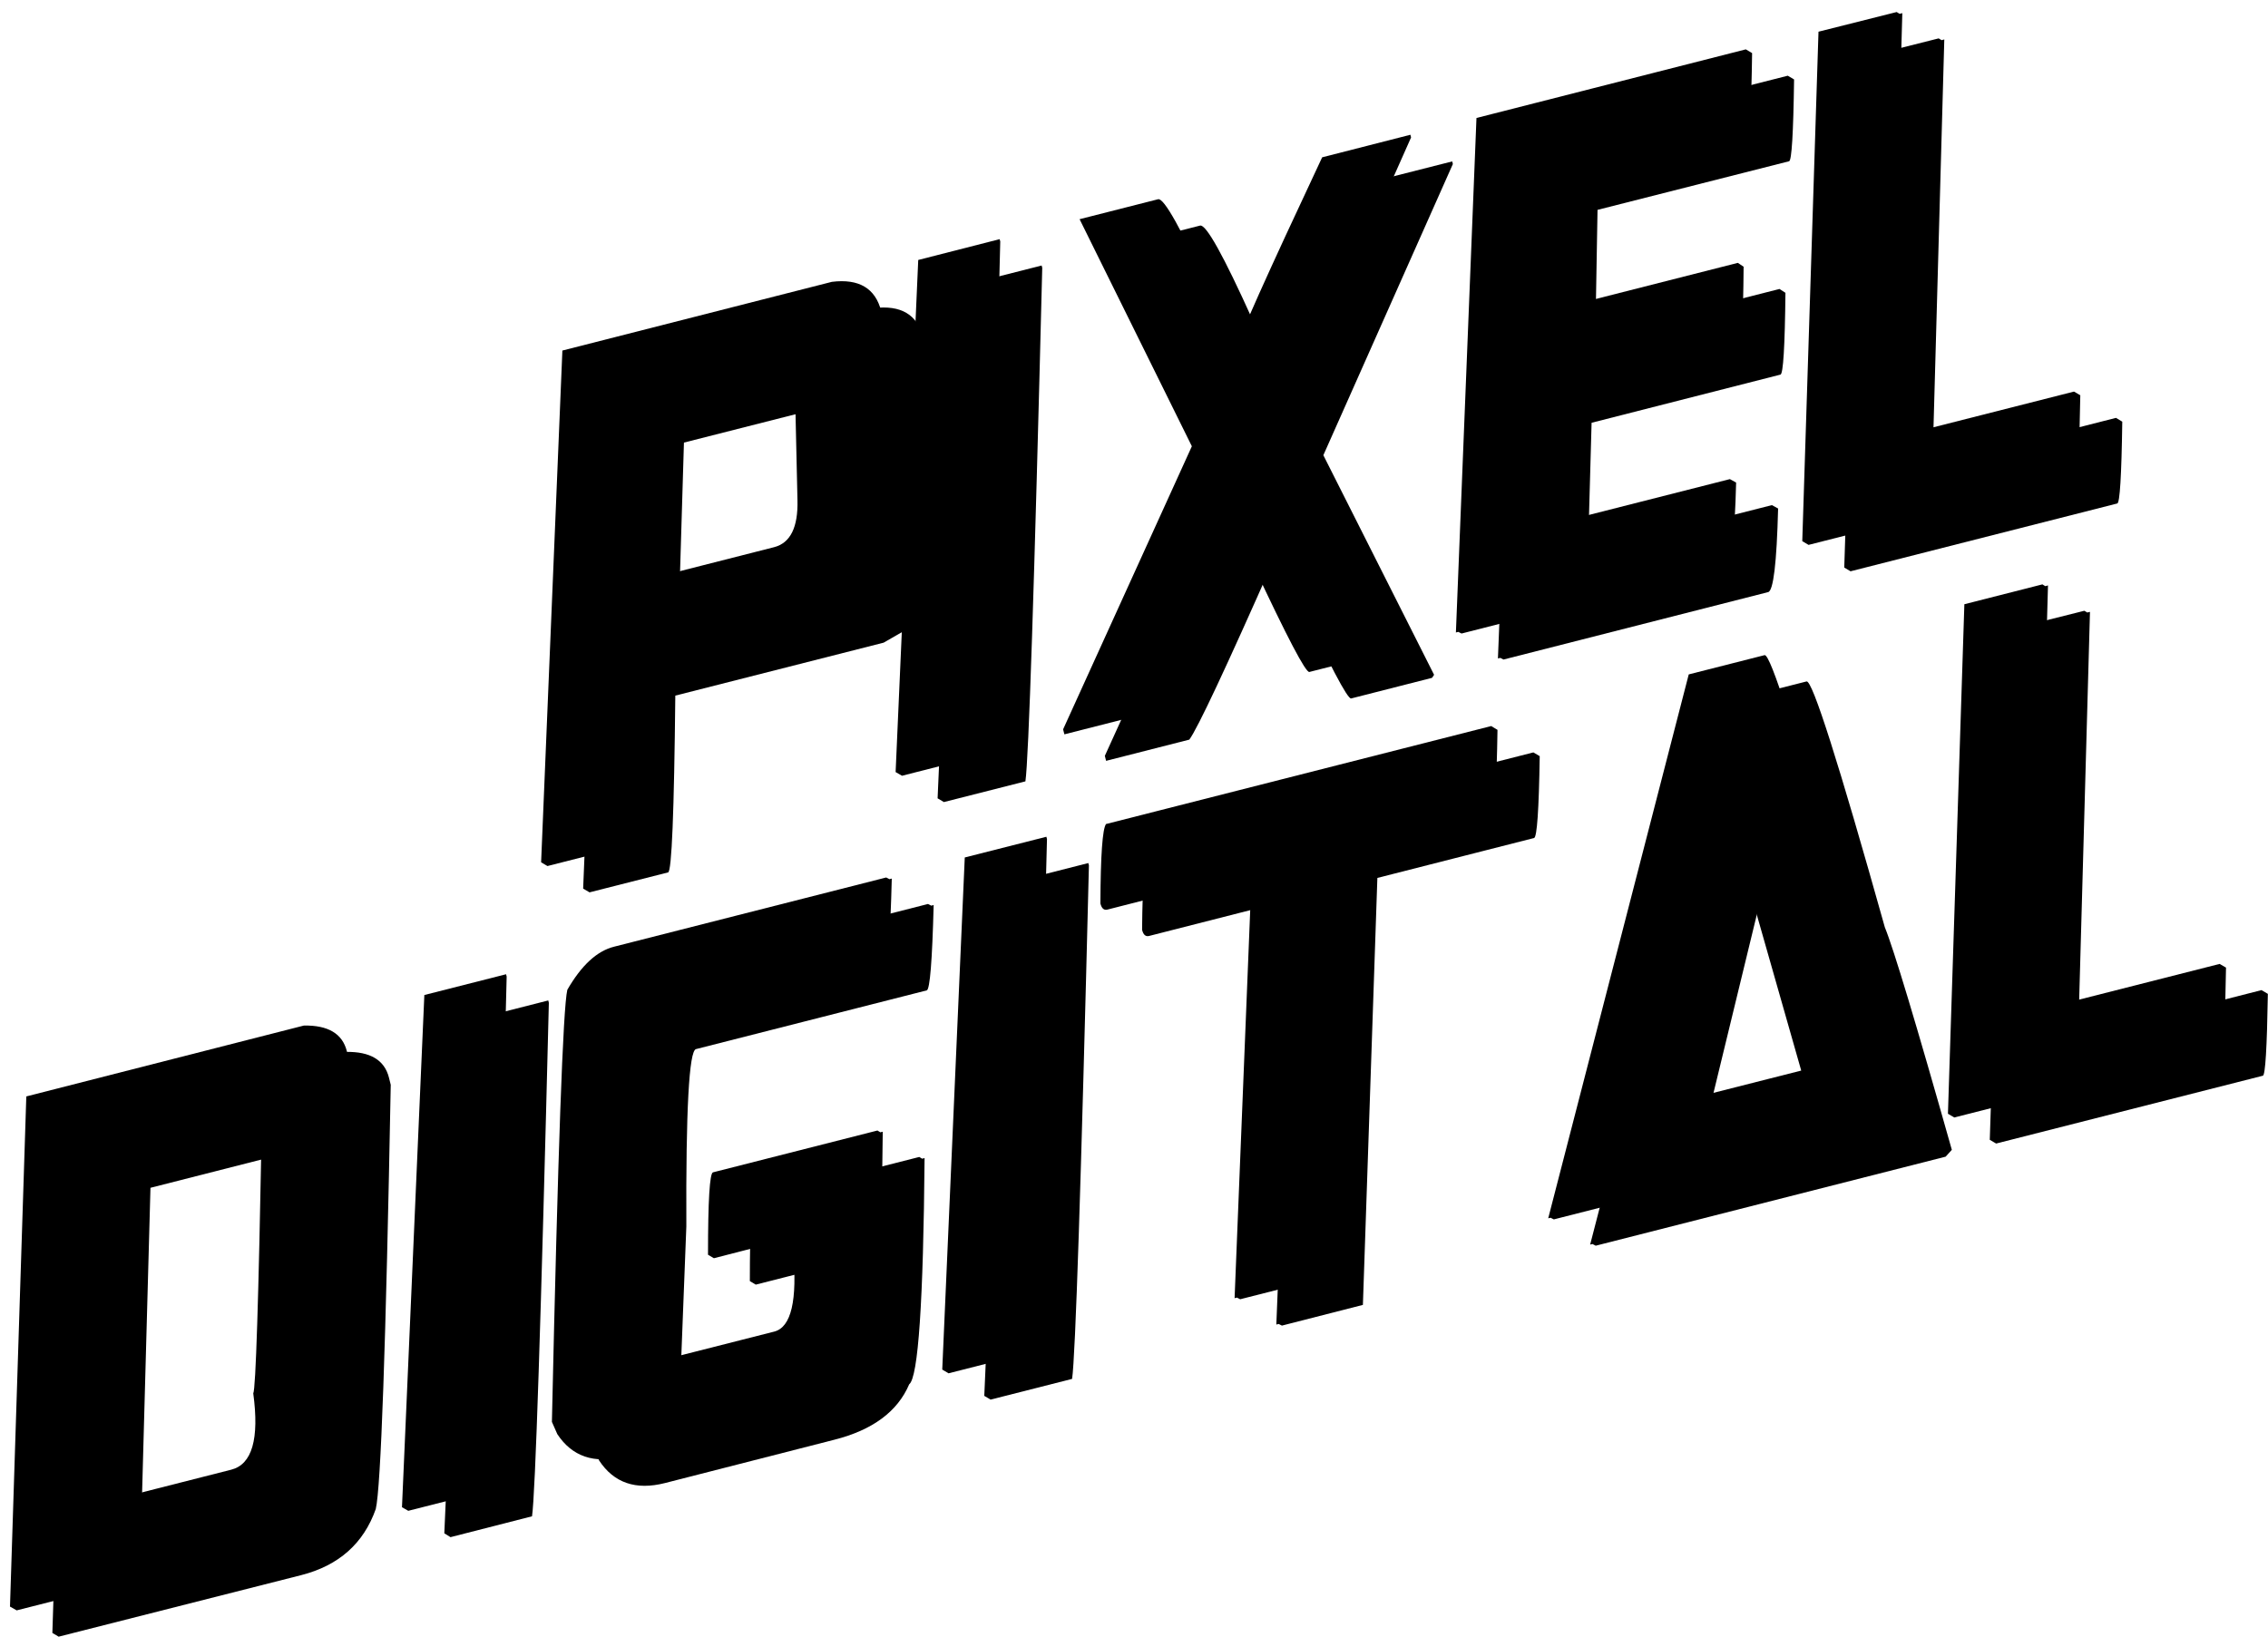 <?xml version="1.0" encoding="UTF-8"?>
<svg class="logo" viewBox="0 0 454.3 327.94" xmlns="http://www.w3.org/2000/svg">
<path d="M175.05,61.74q8.12-1,9.87,5.87-.42,54.33-2.9,58.27L177,128.77l-41.73,10.61q-.36,35.15-1.44,35.42l-15.74,4-1.28-.75L121,75.53ZM137,88.68l-1,33.23,27.49-7q4.9-1.24,4.69-9.42l-.49-23.56L166,81.31Z"/>
<path d="M208.65,53.2l.12.46q-2.4,96.35-3.37,102.9l-16.33,4.15-1.26-.75,4.51-102.61Z"/>
<path d="M224.66,49.2l15.73-4q1.79-.44,10.46,18.78l5.24,10.2.47-.13q-.29-1.14,16.65-37.22l17.68-4.49.13.53L265.08,91.21l22.18,44-.41.61-16.2,4.13q-1.08.27-11.12-21.22c-2.33-4.65-3.76-6.91-4.3-6.75q-14.53,32.9-17,36.22l-16.67,4.25-.25-1,25.78-56.7Z"/>
<path d="M358.11,15.17l1.26.75q-.22,16.23-1,16.39L320,42.05l-.44,25.23,36.89-9.38,1.19.77q-.17,16.2-1,16.39l-37.83,9.65-.72,25.86,36.84-9.36,1.24.68q-.42,16.39-2,16.75l-53,13.51-.65-.33-.47.11,4.11-103.07Z"/>
<path d="M388.33,7.69l.59.36.54-.15-2.37,85.18,36.76-9.35,1.26.76q-.23,16.23-1,16.39l-53.43,13.59-1.26-.75,3.29-102.09Z"/>
<path d="M69.29,210.77c4.85-.09,7.71,1.62,8.61,5.11l.37,1.48q-1.47,78.58-3,85-3.66,10.37-14.94,13.25L11.75,327.94l-1.26-.75L13.73,225ZM30.14,238,28.26,306.5l26.54-6.75q6.26-1.58,4.41-15.28.74-1.34,1.69-53.24l-1.73-.63Z"/>
<path d="M109.82,200.46l.12.47q-2.39,96.35-3.37,102.89L90.24,308,89,307.23l4.52-102.62Z"/>
<path d="M131.39,195l54.5-13.87.66.34.47-.13q-.44,16.84-1.38,17.1l-46.23,11.77q-2.08.51-1.93,35.54L136.23,278l1.74.63,25.53-6.5q5.12-1.31,3.77-16.12c.64-.18.77-1.09.38-2.75l-16.26,4.14-1.19-.71c0-10.82.34-16.33,1-16.5l32.94-8.37.58.35.48-.13q-.37,43.23-3.08,45.33-3.49,8.19-15,11.11l-33.93,8.68q-8.75,2.22-13.18-4.52l-1.08-2.3q1.8-81.24,3.09-86.57Q126.28,196.28,131.39,195Z"/>
<path d="M218,172.93l.12.46q-2.38,96.38-3.37,102.9l-16.33,4.15-1.26-.75,4.5-102.6Z"/>
<path d="M230,170.39l77.15-19.63,1.27.75q-.25,16.17-1.13,16.4l-31.39,8L273,261.46l-16.22,4.15-.65-.33-.47.12,3.43-85.24-28.93,7.38c-.68.17-1.14-.24-1.39-1.22Q228.89,171.82,230,170.39Z"/>
<path d="M346.69,140.4l15.18-3.86q1.74-.43,15.68,49.26,2.65,6.48,13.42,44.59l-1.24,1.37L319.64,249.6l-.66-.34-.46.12Zm8.13,30.86-13.5,55.59,27.89-7.09-13.74-48.18-.11-.47Z"/>
<path d="M417.51,122.38l.59.35.54-.13-2.37,85.15L453,198.39l1.27.75q-.26,16.23-1,16.4l-53.43,13.59-1.27-.75,3.29-102.08Z"/>
<path d="M166.64,56.47q8.12-1,9.87,5.86-.42,54.35-2.89,58.27l-5.07,2.9-41.74,10.6q-.34,35.16-1.43,35.43l-15.72,4-1.27-.75,4.26-102.54ZM128.56,83.41l-1,33.23,27.49-7q4.9-1.25,4.69-9.43l-.53-23.56L157.5,76Z"/>
<path d="M200.24,47.92l.12.47Q198,144.74,197,151.28l-16.32,4.16-1.28-.74,4.53-102.61Z"/>
<path d="M216.25,43.92l15.73-4q1.74-.45,10.5,18.79l5.24,10.14.47-.11q-.28-1.16,16.65-37.22L282.52,27l.13.54L256.71,85.91l22.18,44-.41.61-16.2,4.12q-1.08.27-11.13-21.21c-2.32-4.65-3.76-6.92-4.29-6.75q-14.54,32.88-17,36.22l-16.65,4.24-.26-1,25.79-56.72Z"/>
<path d="M349.7,9.89l1.26.75q-.22,16.23-1,16.4l-38.31,9.78-.44,25.23,36.89-9.38,1.16.77q-.12,16.22-1,16.4l-37.83,9.64-.75,25.88L346.51,96l1.25.69q-.42,16.34-2,16.75l-53,13.5-.65-.33-.48.12,4.12-103.09Z"/>
<path d="M379.92,2.41l.59.36.54-.14L378.68,87.8l36.76-9.34,1.26.74q-.24,16.23-1,16.4l-53.43,13.58-1.26-.75L364.26,6.35Z"/>
<path d="M60.87,205.49q7.26-.13,8.6,5.11l.37,1.48q-1.45,78.6-3,85-3.64,10.37-14.93,13.24L3.34,322.67,2,321.91,5.27,219.69ZM21.71,232.7l-1.93,68.53,26.54-6.75q6.26-1.59,4.41-15.29.74-1.33,1.7-53.24l-1.74-.63Z"/>
<path d="M101.37,195.21l.12.47Q99.11,292,98.12,298.57l-16.34,4.15L80.52,302,85,199.37Z"/>
<path d="M123,189.69l54.51-13.87.66.34.46-.12q-.43,16.86-1.37,17.1L131,204.9q-2.08.53-1.93,35.54l-1.25,32.23,1.73.63,25.54-6.49q5.1-1.31,3.77-16.14c.67-.16.8-1.08.38-2.74L143,252.11l-1.18-.7q0-16.26,1-16.51l32.94-8.38.58.36.48-.12q-.37,43.23-3.08,45.32-3.49,8.19-15,11.11l-33.93,8.68q-8.75,2.2-13.18-4.52l-1.08-2.45q1.8-81.24,3.09-86.58C116.46,193.43,119.57,190.55,123,189.69Z"/>
<path d="M209.6,167.66l.12.46q-2.4,96.34-3.37,102.89L190,275.17l-1.26-.75,4.51-102.61Z"/>
<path d="M221.55,165.11l77.15-19.63,1.26.76q-.24,16.15-1.12,16.39l-31.38,8-2.84,85.58-16.2,4.12-.65-.33-.47.11,3.43-85.23-28.93,7.38c-.67.16-1.13-.24-1.38-1.23Q220.48,166.55,221.55,165.11Z"/>
<path d="M338.27,135.13l15.19-3.86q1.76-.44,15.68,49.25,2.66,6.48,13.42,44.6l-1.22,1.37-70.09,17.84-.66-.33-.47.11ZM346.41,166l-13.5,55.59,27.89-7.08-13.74-48.22-.12-.48Z"/>
<path d="M409.11,117.09l.58.36.54-.15-2.37,85.18,36.75-9.34,1.28.74q-.24,16.25-1,16.44l-53.43,13.59-1.27-.75,3.29-102.09Z"/>
</svg>
